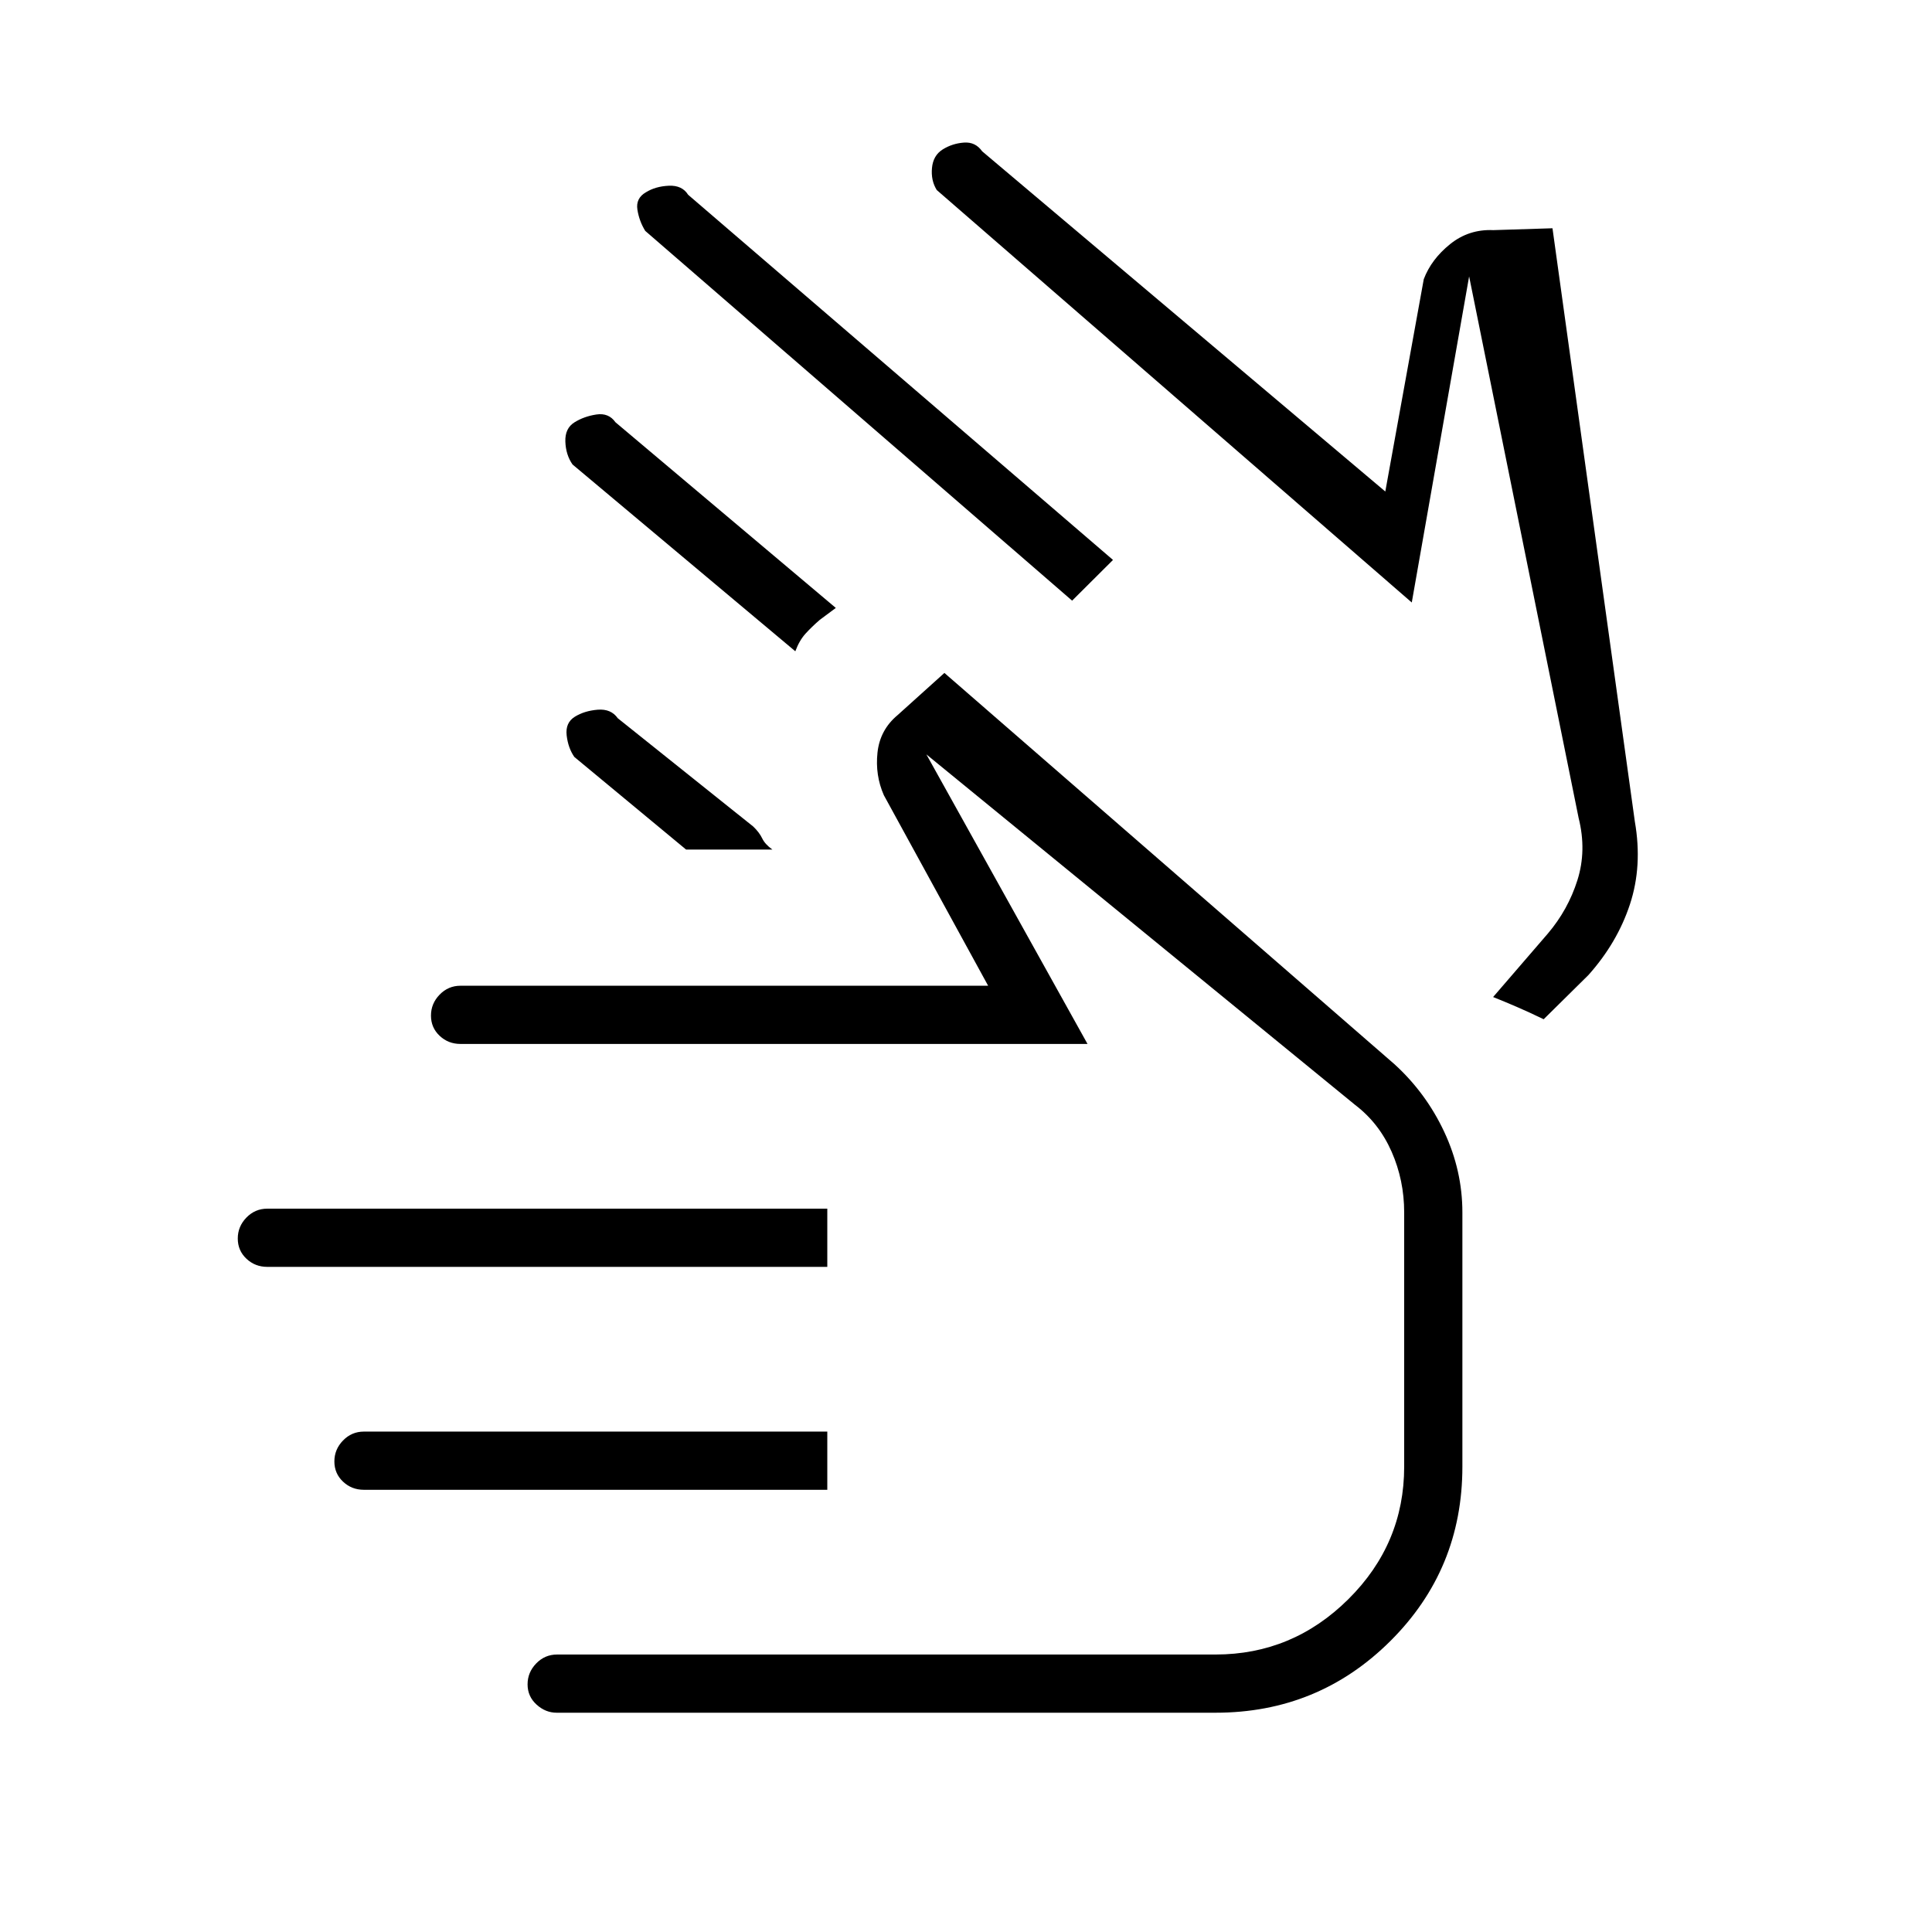 <svg xmlns="http://www.w3.org/2000/svg" height="20" viewBox="0 -960 960 960" width="20"><path d="M532.73-661.54 320.62-845.27q-2.97-4.77-3.89-10.5-.92-5.73 4.23-8.69 4.77-2.96 11.39-3.25 6.61-.29 9.57 4.48l211.12 181.46-20.31 20.23Zm-117.42 3.62-7.96 5.92q-3.99 3.44-7.07 6.83-3.09 3.4-5.09 8.79L284.5-729.19q-3.35-4.77-3.58-11.39-.23-6.61 4.54-9.57 4.77-2.97 10.89-3.89 6.11-.92 9.46 3.85l109.5 92.27Zm209.77 72.84Zm76.42-75.54L465.46-865.58q-2.96-4.77-2.36-11 .59-6.23 5.36-9.19 4.77-2.96 10.5-3.38 5.73-.43 9.08 4.34l200.31 169.04 19.11-105.5q3.73-9.88 13.06-17.4 9.33-7.52 21.48-6.98l29.42-.93 40.93 294.85q3.84 22.04-2.45 41.1-6.28 19.05-20.59 35.09l-22.27 22q-7.39-3.58-13.41-6.17-6.01-2.6-11.71-4.87l27.16-31.5q10.07-11.84 14.73-26.57 4.65-14.73.61-30.85L730-822.65l-28.5 162.03ZM340.92-537.85l-55.54-46.03q-3.08-4.44-3.81-10.72-.72-6.28 4.05-9.25 4.76-2.96 11.38-3.5 6.62-.53 9.96 4.23l67.35 53.85q3 2.9 4.42 5.85 1.42 2.96 5.08 5.57h-42.89ZM132.81-330.5q-6.07 0-10.36-4.05-4.3-4.04-4.3-10.04 0-5.99 4.3-10.41 4.29-4.42 10.36-4.42h278.27v28.92H132.81Zm48 110.77q-6.07 0-10.36-4.05-4.3-4.05-4.3-10.04 0-5.99 4.3-10.41 4.29-4.42 10.36-4.42h230.27v28.92H180.81Zm95.8 110.77q-5.57 0-10.01-4.05-4.45-4.05-4.45-10.04 0-5.99 4.3-10.41 4.29-4.42 10.36-4.42H604q38.31 0 66.02-27.52 27.71-27.52 27.71-65.83v-126.31q0-15.98-6.23-30.15-6.23-14.18-18.08-23.23L460.31-585.15l80.07 143.88H228.81q-6.07 0-10.36-4.05-4.3-4.04-4.3-10.03 0-6 4.3-10.42 4.29-4.42 10.36-4.42H491l-51.81-94.66q-4.38-9.92-3.17-21.19 1.21-11.27 9.94-18.58l23.31-21 223.69 194.47q15.66 14.3 24.67 33.57 9.02 19.27 9.02 40.04v126.31q0 51.05-35.8 86.66T604-108.96H276.61Zm260.85-179.23Z"/></svg>